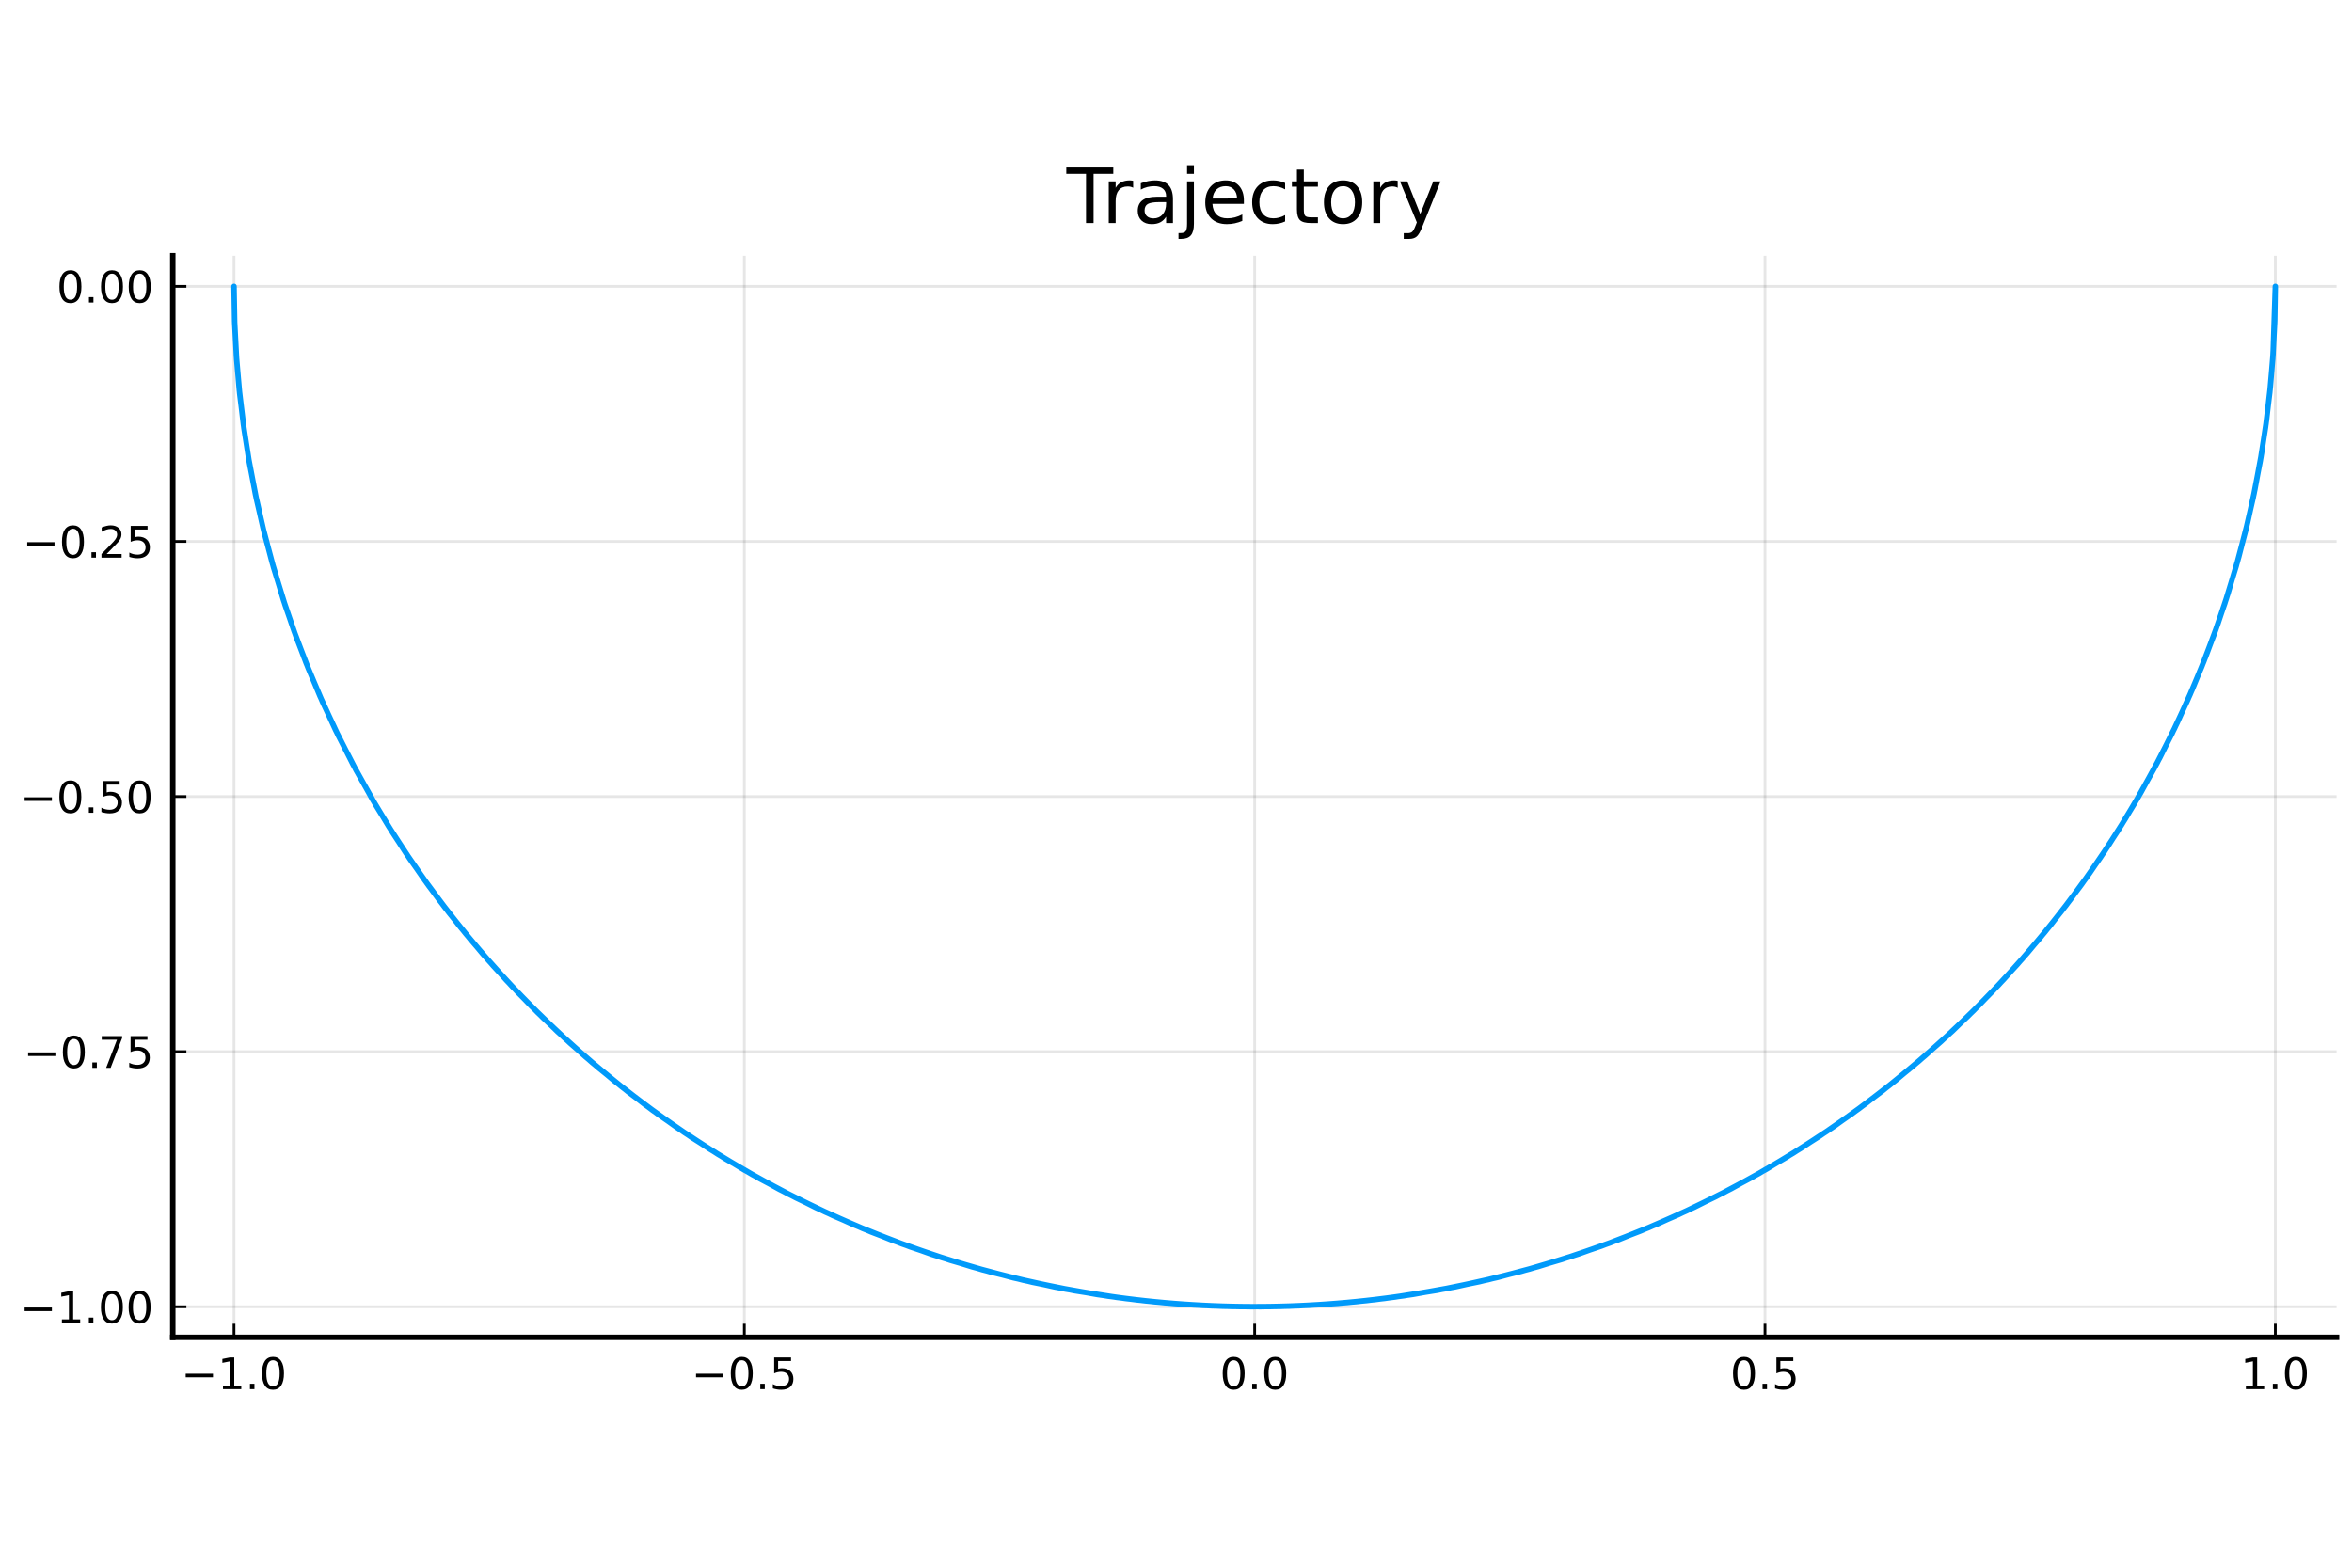 <?xml version="1.0" encoding="utf-8" standalone="no"?>
<!DOCTYPE svg PUBLIC "-//W3C//DTD SVG 1.1//EN"
  "http://www.w3.org/Graphics/SVG/1.1/DTD/svg11.dtd">
<!-- Created with matplotlib (https://matplotlib.org/) -->
<svg height="288pt" version="1.1" viewBox="0 0 432 288" width="432pt" xmlns="http://www.w3.org/2000/svg" xmlns:xlink="http://www.w3.org/1999/xlink">
 <defs>
  <style type="text/css">*{stroke-linecap:butt;stroke-linejoin:round;}</style>
 </defs>
 <g id="figure_1">
  <g id="patch_1">
   <path d="M 0 288 
L 432 288 
L 432 0 
L 0 0 
z
" style="fill:#ffffff;"/>
  </g>
  <g id="axes_1">
   <g id="patch_2">
    <path d="M 31.735 245.684 
L 429.165 245.684 
L 429.165 46.976 
L 31.735 46.976 
z
" style="fill:#ffffff;"/>
   </g>
   <g id="matplotlib.axis_1">
    <g id="xtick_1">
     <g id="line2d_1">
      <path clip-path="url(#p576d207f07)" d="M 42.982 245.684 
L 42.982 46.976 
" style="fill:none;stroke:#000000;stroke-linecap:square;stroke-opacity:0.1;stroke-width:0.5;"/>
     </g>
     <g id="line2d_2">
      <defs>
       <path d="M 0 0 
L 0 -2.5 
" id="m2e99574925" style="stroke:#000000;stroke-width:0.5;"/>
      </defs>
      <g>
       <use style="stroke:#000000;stroke-width:0.5;" x="42.982" xlink:href="#m2e99574925" y="245.684"/>
      </g>
     </g>
     <g id="text_1">
      <!-- $\mathregular{-1.0}$ -->
      <g transform="translate(33.262 255.263)scale(0.08 -0.08)">
       <defs>
        <path d="M 10.594 35.5 
L 73.188 35.5 
L 73.188 27.203 
L 10.594 27.203 
z
" id="DejaVuSans-8722"/>
        <path d="M 12.406 8.297 
L 28.516 8.297 
L 28.516 63.922 
L 10.984 60.406 
L 10.984 69.391 
L 28.422 72.906 
L 38.281 72.906 
L 38.281 8.297 
L 54.391 8.297 
L 54.391 0 
L 12.406 0 
z
" id="DejaVuSans-49"/>
        <path d="M 10.688 12.406 
L 21 12.406 
L 21 0 
L 10.688 0 
z
" id="DejaVuSans-46"/>
        <path d="M 31.781 66.406 
Q 24.172 66.406 20.328 58.906 
Q 16.5 51.422 16.5 36.375 
Q 16.5 21.391 20.328 13.891 
Q 24.172 6.391 31.781 6.391 
Q 39.453 6.391 43.281 13.891 
Q 47.125 21.391 47.125 36.375 
Q 47.125 51.422 43.281 58.906 
Q 39.453 66.406 31.781 66.406 
z
M 31.781 74.219 
Q 44.047 74.219 50.516 64.516 
Q 56.984 54.828 56.984 36.375 
Q 56.984 17.969 50.516 8.266 
Q 44.047 -1.422 31.781 -1.422 
Q 19.531 -1.422 13.062 8.266 
Q 6.594 17.969 6.594 36.375 
Q 6.594 54.828 13.062 64.516 
Q 19.531 74.219 31.781 74.219 
z
" id="DejaVuSans-48"/>
       </defs>
       <use transform="translate(0 0.781)" xlink:href="#DejaVuSans-8722"/>
       <use transform="translate(83.789 0.781)" xlink:href="#DejaVuSans-49"/>
       <use transform="translate(147.412 0.781)" xlink:href="#DejaVuSans-46"/>
       <use transform="translate(179.199 0.781)" xlink:href="#DejaVuSans-48"/>
      </g>
     </g>
    </g>
    <g id="xtick_2">
     <g id="line2d_3">
      <path clip-path="url(#p576d207f07)" d="M 136.716 245.684 
L 136.716 46.976 
" style="fill:none;stroke:#000000;stroke-linecap:square;stroke-opacity:0.1;stroke-width:0.5;"/>
     </g>
     <g id="line2d_4">
      <g>
       <use style="stroke:#000000;stroke-width:0.5;" x="136.716" xlink:href="#m2e99574925" y="245.684"/>
      </g>
     </g>
     <g id="text_2">
      <!-- $\mathregular{-0.5}$ -->
      <g transform="translate(126.996 255.263)scale(0.08 -0.08)">
       <defs>
        <path d="M 10.797 72.906 
L 49.516 72.906 
L 49.516 64.594 
L 19.828 64.594 
L 19.828 46.734 
Q 21.969 47.469 24.109 47.828 
Q 26.266 48.188 28.422 48.188 
Q 40.625 48.188 47.75 41.5 
Q 54.891 34.812 54.891 23.391 
Q 54.891 11.625 47.562 5.094 
Q 40.234 -1.422 26.906 -1.422 
Q 22.312 -1.422 17.547 -0.641 
Q 12.797 0.141 7.719 1.703 
L 7.719 11.625 
Q 12.109 9.234 16.797 8.062 
Q 21.484 6.891 26.703 6.891 
Q 35.156 6.891 40.078 11.328 
Q 45.016 15.766 45.016 23.391 
Q 45.016 31 40.078 35.438 
Q 35.156 39.891 26.703 39.891 
Q 22.75 39.891 18.812 39.016 
Q 14.891 38.141 10.797 36.281 
z
" id="DejaVuSans-53"/>
       </defs>
       <use transform="translate(0 0.781)" xlink:href="#DejaVuSans-8722"/>
       <use transform="translate(83.789 0.781)" xlink:href="#DejaVuSans-48"/>
       <use transform="translate(147.412 0.781)" xlink:href="#DejaVuSans-46"/>
       <use transform="translate(179.199 0.781)" xlink:href="#DejaVuSans-53"/>
      </g>
     </g>
    </g>
    <g id="xtick_3">
     <g id="line2d_5">
      <path clip-path="url(#p576d207f07)" d="M 230.45 245.684 
L 230.45 46.976 
" style="fill:none;stroke:#000000;stroke-linecap:square;stroke-opacity:0.1;stroke-width:0.5;"/>
     </g>
     <g id="line2d_6">
      <g>
       <use style="stroke:#000000;stroke-width:0.5;" x="230.45" xlink:href="#m2e99574925" y="245.684"/>
      </g>
     </g>
     <g id="text_3">
      <!-- $\mathregular{0.0}$ -->
      <g transform="translate(224.05 255.263)scale(0.08 -0.08)">
       <use transform="translate(0 0.781)" xlink:href="#DejaVuSans-48"/>
       <use transform="translate(63.623 0.781)" xlink:href="#DejaVuSans-46"/>
       <use transform="translate(95.41 0.781)" xlink:href="#DejaVuSans-48"/>
      </g>
     </g>
    </g>
    <g id="xtick_4">
     <g id="line2d_7">
      <path clip-path="url(#p576d207f07)" d="M 324.184 245.684 
L 324.184 46.976 
" style="fill:none;stroke:#000000;stroke-linecap:square;stroke-opacity:0.1;stroke-width:0.5;"/>
     </g>
     <g id="line2d_8">
      <g>
       <use style="stroke:#000000;stroke-width:0.5;" x="324.184" xlink:href="#m2e99574925" y="245.684"/>
      </g>
     </g>
     <g id="text_4">
      <!-- $\mathregular{0.5}$ -->
      <g transform="translate(317.784 255.263)scale(0.08 -0.08)">
       <use transform="translate(0 0.781)" xlink:href="#DejaVuSans-48"/>
       <use transform="translate(63.623 0.781)" xlink:href="#DejaVuSans-46"/>
       <use transform="translate(95.41 0.781)" xlink:href="#DejaVuSans-53"/>
      </g>
     </g>
    </g>
    <g id="xtick_5">
     <g id="line2d_9">
      <path clip-path="url(#p576d207f07)" d="M 417.917 245.684 
L 417.917 46.976 
" style="fill:none;stroke:#000000;stroke-linecap:square;stroke-opacity:0.1;stroke-width:0.5;"/>
     </g>
     <g id="line2d_10">
      <g>
       <use style="stroke:#000000;stroke-width:0.5;" x="417.917" xlink:href="#m2e99574925" y="245.684"/>
      </g>
     </g>
     <g id="text_5">
      <!-- $\mathregular{1.0}$ -->
      <g transform="translate(411.517 255.263)scale(0.08 -0.08)">
       <use transform="translate(0 0.781)" xlink:href="#DejaVuSans-49"/>
       <use transform="translate(63.623 0.781)" xlink:href="#DejaVuSans-46"/>
       <use transform="translate(95.41 0.781)" xlink:href="#DejaVuSans-48"/>
      </g>
     </g>
    </g>
   </g>
   <g id="matplotlib.axis_2">
    <g id="ytick_1">
     <g id="line2d_11">
      <path clip-path="url(#p576d207f07)" d="M 31.735 240.067 
L 429.165 240.067 
" style="fill:none;stroke:#000000;stroke-linecap:square;stroke-opacity:0.1;stroke-width:0.5;"/>
     </g>
     <g id="line2d_12">
      <defs>
       <path d="M 0 0 
L 2.5 0 
" id="m3f338da2ab" style="stroke:#000000;stroke-width:0.5;"/>
      </defs>
      <g>
       <use style="stroke:#000000;stroke-width:0.5;" x="31.735" xlink:href="#m3f338da2ab" y="240.067"/>
      </g>
     </g>
     <g id="text_6">
      <!-- $\mathregular{-1.00}$ -->
      <g transform="translate(3.675 243.106)scale(0.08 -0.08)">
       <use transform="translate(0 0.781)" xlink:href="#DejaVuSans-8722"/>
       <use transform="translate(83.789 0.781)" xlink:href="#DejaVuSans-49"/>
       <use transform="translate(147.412 0.781)" xlink:href="#DejaVuSans-46"/>
       <use transform="translate(179.199 0.781)" xlink:href="#DejaVuSans-48"/>
       <use transform="translate(242.822 0.781)" xlink:href="#DejaVuSans-48"/>
      </g>
     </g>
    </g>
    <g id="ytick_2">
     <g id="line2d_13">
      <path clip-path="url(#p576d207f07)" d="M 31.735 193.2 
L 429.165 193.2 
" style="fill:none;stroke:#000000;stroke-linecap:square;stroke-opacity:0.1;stroke-width:0.5;"/>
     </g>
     <g id="line2d_14">
      <g>
       <use style="stroke:#000000;stroke-width:0.5;" x="31.735" xlink:href="#m3f338da2ab" y="193.2"/>
      </g>
     </g>
     <g id="text_7">
      <!-- $\mathregular{-0.75}$ -->
      <g transform="translate(4.315 196.239)scale(0.08 -0.08)">
       <defs>
        <path d="M 8.203 72.906 
L 55.078 72.906 
L 55.078 68.703 
L 28.609 0 
L 18.312 0 
L 43.219 64.594 
L 8.203 64.594 
z
" id="DejaVuSans-55"/>
       </defs>
       <use transform="translate(0 0.781)" xlink:href="#DejaVuSans-8722"/>
       <use transform="translate(83.789 0.781)" xlink:href="#DejaVuSans-48"/>
       <use transform="translate(147.412 0.781)" xlink:href="#DejaVuSans-46"/>
       <use transform="translate(171.449 0.781)" xlink:href="#DejaVuSans-55"/>
       <use transform="translate(235.072 0.781)" xlink:href="#DejaVuSans-53"/>
      </g>
     </g>
    </g>
    <g id="ytick_3">
     <g id="line2d_15">
      <path clip-path="url(#p576d207f07)" d="M 31.735 146.333 
L 429.165 146.333 
" style="fill:none;stroke:#000000;stroke-linecap:square;stroke-opacity:0.1;stroke-width:0.5;"/>
     </g>
     <g id="line2d_16">
      <g>
       <use style="stroke:#000000;stroke-width:0.5;" x="31.735" xlink:href="#m3f338da2ab" y="146.333"/>
      </g>
     </g>
     <g id="text_8">
      <!-- $\mathregular{-0.50}$ -->
      <g transform="translate(3.675 149.373)scale(0.08 -0.08)">
       <use transform="translate(0 0.781)" xlink:href="#DejaVuSans-8722"/>
       <use transform="translate(83.789 0.781)" xlink:href="#DejaVuSans-48"/>
       <use transform="translate(147.412 0.781)" xlink:href="#DejaVuSans-46"/>
       <use transform="translate(179.199 0.781)" xlink:href="#DejaVuSans-53"/>
       <use transform="translate(242.822 0.781)" xlink:href="#DejaVuSans-48"/>
      </g>
     </g>
    </g>
    <g id="ytick_4">
     <g id="line2d_17">
      <path clip-path="url(#p576d207f07)" d="M 31.735 99.466 
L 429.165 99.466 
" style="fill:none;stroke:#000000;stroke-linecap:square;stroke-opacity:0.1;stroke-width:0.5;"/>
     </g>
     <g id="line2d_18">
      <g>
       <use style="stroke:#000000;stroke-width:0.5;" x="31.735" xlink:href="#m3f338da2ab" y="99.466"/>
      </g>
     </g>
     <g id="text_9">
      <!-- $\mathregular{-0.25}$ -->
      <g transform="translate(4.155 102.506)scale(0.08 -0.08)">
       <defs>
        <path d="M 19.188 8.297 
L 53.609 8.297 
L 53.609 0 
L 7.328 0 
L 7.328 8.297 
Q 12.938 14.109 22.625 23.891 
Q 32.328 33.688 34.812 36.531 
Q 39.547 41.844 41.422 45.531 
Q 43.312 49.219 43.312 52.781 
Q 43.312 58.594 39.234 62.25 
Q 35.156 65.922 28.609 65.922 
Q 23.969 65.922 18.812 64.312 
Q 13.672 62.703 7.812 59.422 
L 7.812 69.391 
Q 13.766 71.781 18.938 73 
Q 24.125 74.219 28.422 74.219 
Q 39.75 74.219 46.484 68.547 
Q 53.219 62.891 53.219 53.422 
Q 53.219 48.922 51.531 44.891 
Q 49.859 40.875 45.406 35.406 
Q 44.188 33.984 37.641 27.219 
Q 31.109 20.453 19.188 8.297 
z
" id="DejaVuSans-50"/>
       </defs>
       <use transform="translate(0 0.781)" xlink:href="#DejaVuSans-8722"/>
       <use transform="translate(83.789 0.781)" xlink:href="#DejaVuSans-48"/>
       <use transform="translate(147.412 0.781)" xlink:href="#DejaVuSans-46"/>
       <use transform="translate(173.699 0.781)" xlink:href="#DejaVuSans-50"/>
       <use transform="translate(237.322 0.781)" xlink:href="#DejaVuSans-53"/>
      </g>
     </g>
    </g>
    <g id="ytick_5">
     <g id="line2d_19">
      <path clip-path="url(#p576d207f07)" d="M 31.735 52.599 
L 429.165 52.599 
" style="fill:none;stroke:#000000;stroke-linecap:square;stroke-opacity:0.1;stroke-width:0.5;"/>
     </g>
     <g id="line2d_20">
      <g>
       <use style="stroke:#000000;stroke-width:0.5;" x="31.735" xlink:href="#m3f338da2ab" y="52.599"/>
      </g>
     </g>
     <g id="text_10">
      <!-- $\mathregular{0.00}$ -->
      <g transform="translate(10.395 55.639)scale(0.08 -0.08)">
       <use transform="translate(0 0.781)" xlink:href="#DejaVuSans-48"/>
       <use transform="translate(63.623 0.781)" xlink:href="#DejaVuSans-46"/>
       <use transform="translate(95.41 0.781)" xlink:href="#DejaVuSans-48"/>
       <use transform="translate(159.033 0.781)" xlink:href="#DejaVuSans-48"/>
      </g>
     </g>
    </g>
   </g>
   <g id="line2d_21">
    <path clip-path="url(#p576d207f07)" d="M 417.917 52.599 
L 417.81 58.934 
L 417.478 65.42 
L 416.957 71.542 
L 416.208 77.852 
L 415.276 83.953 
L 414.009 90.672 
L 412.649 96.724 
L 410.967 103.166 
L 408.92 109.973 
L 406.99 115.663 
L 404.774 121.551 
L 402.251 127.617 
L 399.397 133.839 
L 396.193 140.191 
L 392.617 146.647 
L 389.679 151.538 
L 386.515 156.458 
L 383.117 161.39 
L 379.481 166.321 
L 375.6 171.234 
L 371.472 176.113 
L 367.092 180.94 
L 362.46 185.7 
L 357.576 190.373 
L 352.439 194.941 
L 347.052 199.386 
L 341.419 203.689 
L 335.544 207.833 
L 329.435 211.798 
L 323.099 215.567 
L 316.545 219.122 
L 309.785 222.446 
L 302.831 225.524 
L 295.697 228.34 
L 288.398 230.88 
L 280.951 233.131 
L 273.372 235.081 
L 265.68 236.721 
L 257.895 238.041 
L 252.663 238.74 
L 247.405 239.293 
L 242.126 239.697 
L 236.833 239.952 
L 231.533 240.058 
L 226.231 240.013 
L 220.935 239.819 
L 215.65 239.476 
L 210.382 238.984 
L 205.139 238.344 
L 197.332 237.112 
L 189.613 235.559 
L 182.001 233.692 
L 174.516 231.522 
L 167.175 229.06 
L 159.995 226.318 
L 152.99 223.31 
L 146.176 220.051 
L 139.565 216.557 
L 133.169 212.845 
L 126.997 208.931 
L 121.058 204.835 
L 115.358 200.573 
L 109.904 196.165 
L 104.699 191.628 
L 99.745 186.982 
L 95.044 182.244 
L 90.596 177.433 
L 86.4 172.567 
L 82.452 167.661 
L 78.749 162.734 
L 75.287 157.8 
L 72.06 152.876 
L 69.062 147.976 
L 65.407 141.503 
L 62.128 135.127 
L 59.205 128.877 
L 56.616 122.777 
L 54.339 116.851 
L 52.352 111.119 
L 50.241 104.254 
L 48.503 97.751 
L 47.093 91.634 
L 45.776 84.833 
L 44.802 78.647 
L 44.014 72.233 
L 43.462 65.991 
L 43.104 59.339 
L 42.983 52.674 
L 42.983 52.6 
L 43.093 59.024 
L 43.431 65.547 
L 43.958 71.696 
L 44.716 78.03 
L 45.658 84.15 
L 46.935 90.887 
L 48.307 96.953 
L 50.001 103.409 
L 52.062 110.23 
L 54.006 115.929 
L 56.235 121.826 
L 58.773 127.899 
L 61.642 134.127 
L 64.863 140.485 
L 68.457 146.945 
L 71.408 151.838 
L 74.586 156.759 
L 77.998 161.691 
L 81.649 166.621 
L 85.545 171.533 
L 89.689 176.409 
L 94.083 181.233 
L 98.731 185.988 
L 103.631 190.655 
L 108.783 195.216 
L 114.185 199.653 
L 119.833 203.947 
L 125.722 208.08 
L 131.846 212.034 
L 138.196 215.79 
L 144.762 219.332 
L 151.534 222.641 
L 158.499 225.704 
L 165.644 228.503 
L 172.952 231.026 
L 180.409 233.259 
L 187.995 235.19 
L 195.693 236.811 
L 203.483 238.111 
L 208.717 238.797 
L 213.978 239.336 
L 219.258 239.726 
L 224.552 239.968 
L 229.852 240.06 
L 235.154 240.002 
L 240.45 239.794 
L 245.733 239.437 
L 250.999 238.931 
L 256.24 238.278 
L 264.042 237.027 
L 271.755 235.454 
L 279.359 233.568 
L 286.836 231.38 
L 294.168 228.9 
L 301.338 226.141 
L 308.331 223.118 
L 315.133 219.844 
L 321.731 216.336 
L 328.114 212.611 
L 334.272 208.686 
L 340.197 204.579 
L 345.881 200.308 
L 351.321 195.891 
L 356.511 191.347 
L 361.449 186.695 
L 366.134 181.953 
L 370.567 177.138 
L 374.748 172.268 
L 378.681 167.361 
L 382.369 162.433 
L 385.816 157.499 
L 389.029 152.576 
L 392.014 147.678 
L 395.651 141.209 
L 398.913 134.838 
L 401.82 128.594 
L 404.395 122.502 
L 406.657 116.584 
L 408.632 110.862 
L 410.728 104.01 
L 412.454 97.52 
L 413.853 91.418 
L 415.158 84.635 
L 416.123 78.468 
L 416.902 72.078 
L 417.447 65.863 
L 417.799 59.248 
L 417.917 52.602 
L 417.507 64.986 
L 417.01 71.015 
L 416.289 77.246 
L 415.388 83.281 
L 414.16 89.936 
L 412.838 95.936 
L 411.199 102.33 
L 409.2 109.093 
L 407.313 114.75 
L 405.144 120.608 
L 402.671 126.647 
L 399.871 132.845 
L 396.724 139.179 
L 393.208 145.62 
L 390.317 150.504 
L 387.201 155.418 
L 383.854 160.349 
L 380.268 165.281 
L 376.439 170.199 
L 372.363 175.087 
L 368.037 179.927 
L 363.458 184.702 
L 358.627 189.395 
L 353.543 193.986 
L 348.209 198.459 
L 342.627 202.794 
L 336.803 206.973 
L 330.743 210.977 
L 324.454 214.789 
L 317.945 218.39 
L 311.228 221.765 
L 304.314 224.896 
L 297.217 227.768 
L 289.951 230.367 
L 282.534 232.68 
L 274.981 234.695 
L 267.311 236.401 
L 259.545 237.789 
L 254.322 238.534 
L 249.072 239.133 
L 243.799 239.585 
L 238.51 239.887 
L 233.211 240.04 
L 227.909 240.043 
L 222.611 239.897 
L 217.321 239.6 
L 212.048 239.155 
L 206.796 238.562 
L 201.572 237.823 
L 193.803 236.444 
L 186.131 234.746 
L 178.574 232.74 
L 171.153 230.435 
L 163.883 227.844 
L 156.781 224.979 
L 149.861 221.855 
L 143.139 218.487 
L 136.624 214.891 
L 130.329 211.085 
L 124.262 207.086 
L 118.431 202.912 
L 112.843 198.581 
L 107.502 194.112 
L 102.411 189.524 
L 97.572 184.834 
L 92.987 180.06 
L 88.654 175.222 
L 84.571 170.336 
L 80.735 165.418 
L 78.314 162.131 
L 78.314 162.131 
" style="fill:none;stroke:#009afa;"/>
   </g>
   <g id="patch_3">
    <path d="M 31.735 245.684 
L 31.735 46.976 
" style="fill:none;stroke:#000000;stroke-linecap:square;stroke-linejoin:miter;"/>
   </g>
   <g id="patch_4">
    <path d="M 31.735 245.684 
L 429.165 245.684 
" style="fill:none;stroke:#000000;stroke-linecap:square;stroke-linejoin:miter;"/>
   </g>
   <g id="text_11">
    <!-- Trajectory -->
    <g transform="translate(195.891 40.976)scale(0.14 -0.14)">
     <defs>
      <path d="M -0.297 72.906 
L 61.375 72.906 
L 61.375 64.594 
L 35.5 64.594 
L 35.5 0 
L 25.594 0 
L 25.594 64.594 
L -0.297 64.594 
z
" id="DejaVuSans-84"/>
      <path d="M 41.109 46.297 
Q 39.594 47.172 37.812 47.578 
Q 36.031 48 33.891 48 
Q 26.266 48 22.188 43.047 
Q 18.109 38.094 18.109 28.812 
L 18.109 0 
L 9.078 0 
L 9.078 54.688 
L 18.109 54.688 
L 18.109 46.188 
Q 20.953 51.172 25.484 53.578 
Q 30.031 56 36.531 56 
Q 37.453 56 38.578 55.875 
Q 39.703 55.766 41.062 55.516 
z
" id="DejaVuSans-114"/>
      <path d="M 34.281 27.484 
Q 23.391 27.484 19.188 25 
Q 14.984 22.516 14.984 16.5 
Q 14.984 11.719 18.141 8.906 
Q 21.297 6.109 26.703 6.109 
Q 34.188 6.109 38.703 11.406 
Q 43.219 16.703 43.219 25.484 
L 43.219 27.484 
z
M 52.203 31.203 
L 52.203 0 
L 43.219 0 
L 43.219 8.297 
Q 40.141 3.328 35.547 0.953 
Q 30.953 -1.422 24.312 -1.422 
Q 15.922 -1.422 10.953 3.297 
Q 6 8.016 6 15.922 
Q 6 25.141 12.172 29.828 
Q 18.359 34.516 30.609 34.516 
L 43.219 34.516 
L 43.219 35.406 
Q 43.219 41.609 39.141 45 
Q 35.062 48.391 27.688 48.391 
Q 23 48.391 18.547 47.266 
Q 14.109 46.141 10.016 43.891 
L 10.016 52.203 
Q 14.938 54.109 19.578 55.047 
Q 24.219 56 28.609 56 
Q 40.484 56 46.344 49.844 
Q 52.203 43.703 52.203 31.203 
z
" id="DejaVuSans-97"/>
      <path d="M 9.422 54.688 
L 18.406 54.688 
L 18.406 -0.984 
Q 18.406 -11.422 14.422 -16.109 
Q 10.453 -20.797 1.609 -20.797 
L -1.812 -20.797 
L -1.812 -13.188 
L 0.594 -13.188 
Q 5.719 -13.188 7.562 -10.812 
Q 9.422 -8.453 9.422 -0.984 
z
M 9.422 75.984 
L 18.406 75.984 
L 18.406 64.594 
L 9.422 64.594 
z
" id="DejaVuSans-106"/>
      <path d="M 56.203 29.594 
L 56.203 25.203 
L 14.891 25.203 
Q 15.484 15.922 20.484 11.062 
Q 25.484 6.203 34.422 6.203 
Q 39.594 6.203 44.453 7.469 
Q 49.312 8.734 54.109 11.281 
L 54.109 2.781 
Q 49.266 0.734 44.188 -0.344 
Q 39.109 -1.422 33.891 -1.422 
Q 20.797 -1.422 13.156 6.188 
Q 5.516 13.812 5.516 26.812 
Q 5.516 40.234 12.766 48.109 
Q 20.016 56 32.328 56 
Q 43.359 56 49.781 48.891 
Q 56.203 41.797 56.203 29.594 
z
M 47.219 32.234 
Q 47.125 39.594 43.094 43.984 
Q 39.062 48.391 32.422 48.391 
Q 24.906 48.391 20.391 44.141 
Q 15.875 39.891 15.188 32.172 
z
" id="DejaVuSans-101"/>
      <path d="M 48.781 52.594 
L 48.781 44.188 
Q 44.969 46.297 41.141 47.344 
Q 37.312 48.391 33.406 48.391 
Q 24.656 48.391 19.812 42.844 
Q 14.984 37.312 14.984 27.297 
Q 14.984 17.281 19.812 11.734 
Q 24.656 6.203 33.406 6.203 
Q 37.312 6.203 41.141 7.25 
Q 44.969 8.297 48.781 10.406 
L 48.781 2.094 
Q 45.016 0.344 40.984 -0.531 
Q 36.969 -1.422 32.422 -1.422 
Q 20.062 -1.422 12.781 6.344 
Q 5.516 14.109 5.516 27.297 
Q 5.516 40.672 12.859 48.328 
Q 20.219 56 33.016 56 
Q 37.156 56 41.109 55.141 
Q 45.062 54.297 48.781 52.594 
z
" id="DejaVuSans-99"/>
      <path d="M 18.312 70.219 
L 18.312 54.688 
L 36.812 54.688 
L 36.812 47.703 
L 18.312 47.703 
L 18.312 18.016 
Q 18.312 11.328 20.141 9.422 
Q 21.969 7.516 27.594 7.516 
L 36.812 7.516 
L 36.812 0 
L 27.594 0 
Q 17.188 0 13.234 3.875 
Q 9.281 7.766 9.281 18.016 
L 9.281 47.703 
L 2.688 47.703 
L 2.688 54.688 
L 9.281 54.688 
L 9.281 70.219 
z
" id="DejaVuSans-116"/>
      <path d="M 30.609 48.391 
Q 23.391 48.391 19.188 42.75 
Q 14.984 37.109 14.984 27.297 
Q 14.984 17.484 19.156 11.844 
Q 23.344 6.203 30.609 6.203 
Q 37.797 6.203 41.984 11.859 
Q 46.188 17.531 46.188 27.297 
Q 46.188 37.016 41.984 42.703 
Q 37.797 48.391 30.609 48.391 
z
M 30.609 56 
Q 42.328 56 49.016 48.375 
Q 55.719 40.766 55.719 27.297 
Q 55.719 13.875 49.016 6.219 
Q 42.328 -1.422 30.609 -1.422 
Q 18.844 -1.422 12.172 6.219 
Q 5.516 13.875 5.516 27.297 
Q 5.516 40.766 12.172 48.375 
Q 18.844 56 30.609 56 
z
" id="DejaVuSans-111"/>
      <path d="M 32.172 -5.078 
Q 28.375 -14.844 24.75 -17.812 
Q 21.141 -20.797 15.094 -20.797 
L 7.906 -20.797 
L 7.906 -13.281 
L 13.188 -13.281 
Q 16.891 -13.281 18.938 -11.516 
Q 21 -9.766 23.484 -3.219 
L 25.094 0.875 
L 2.984 54.688 
L 12.5 54.688 
L 29.594 11.922 
L 46.688 54.688 
L 56.203 54.688 
z
" id="DejaVuSans-121"/>
     </defs>
     <use xlink:href="#DejaVuSans-84"/>
     <use x="46.334" xlink:href="#DejaVuSans-114"/>
     <use x="87.447" xlink:href="#DejaVuSans-97"/>
     <use x="148.727" xlink:href="#DejaVuSans-106"/>
     <use x="176.51" xlink:href="#DejaVuSans-101"/>
     <use x="238.033" xlink:href="#DejaVuSans-99"/>
     <use x="293.014" xlink:href="#DejaVuSans-116"/>
     <use x="332.223" xlink:href="#DejaVuSans-111"/>
     <use x="393.404" xlink:href="#DejaVuSans-114"/>
     <use x="434.518" xlink:href="#DejaVuSans-121"/>
    </g>
   </g>
  </g>
 </g>
 <defs>
  <clipPath id="p576d207f07">
   <rect height="198.709" width="397.431" x="31.735" y="46.976"/>
  </clipPath>
 </defs>
</svg>
